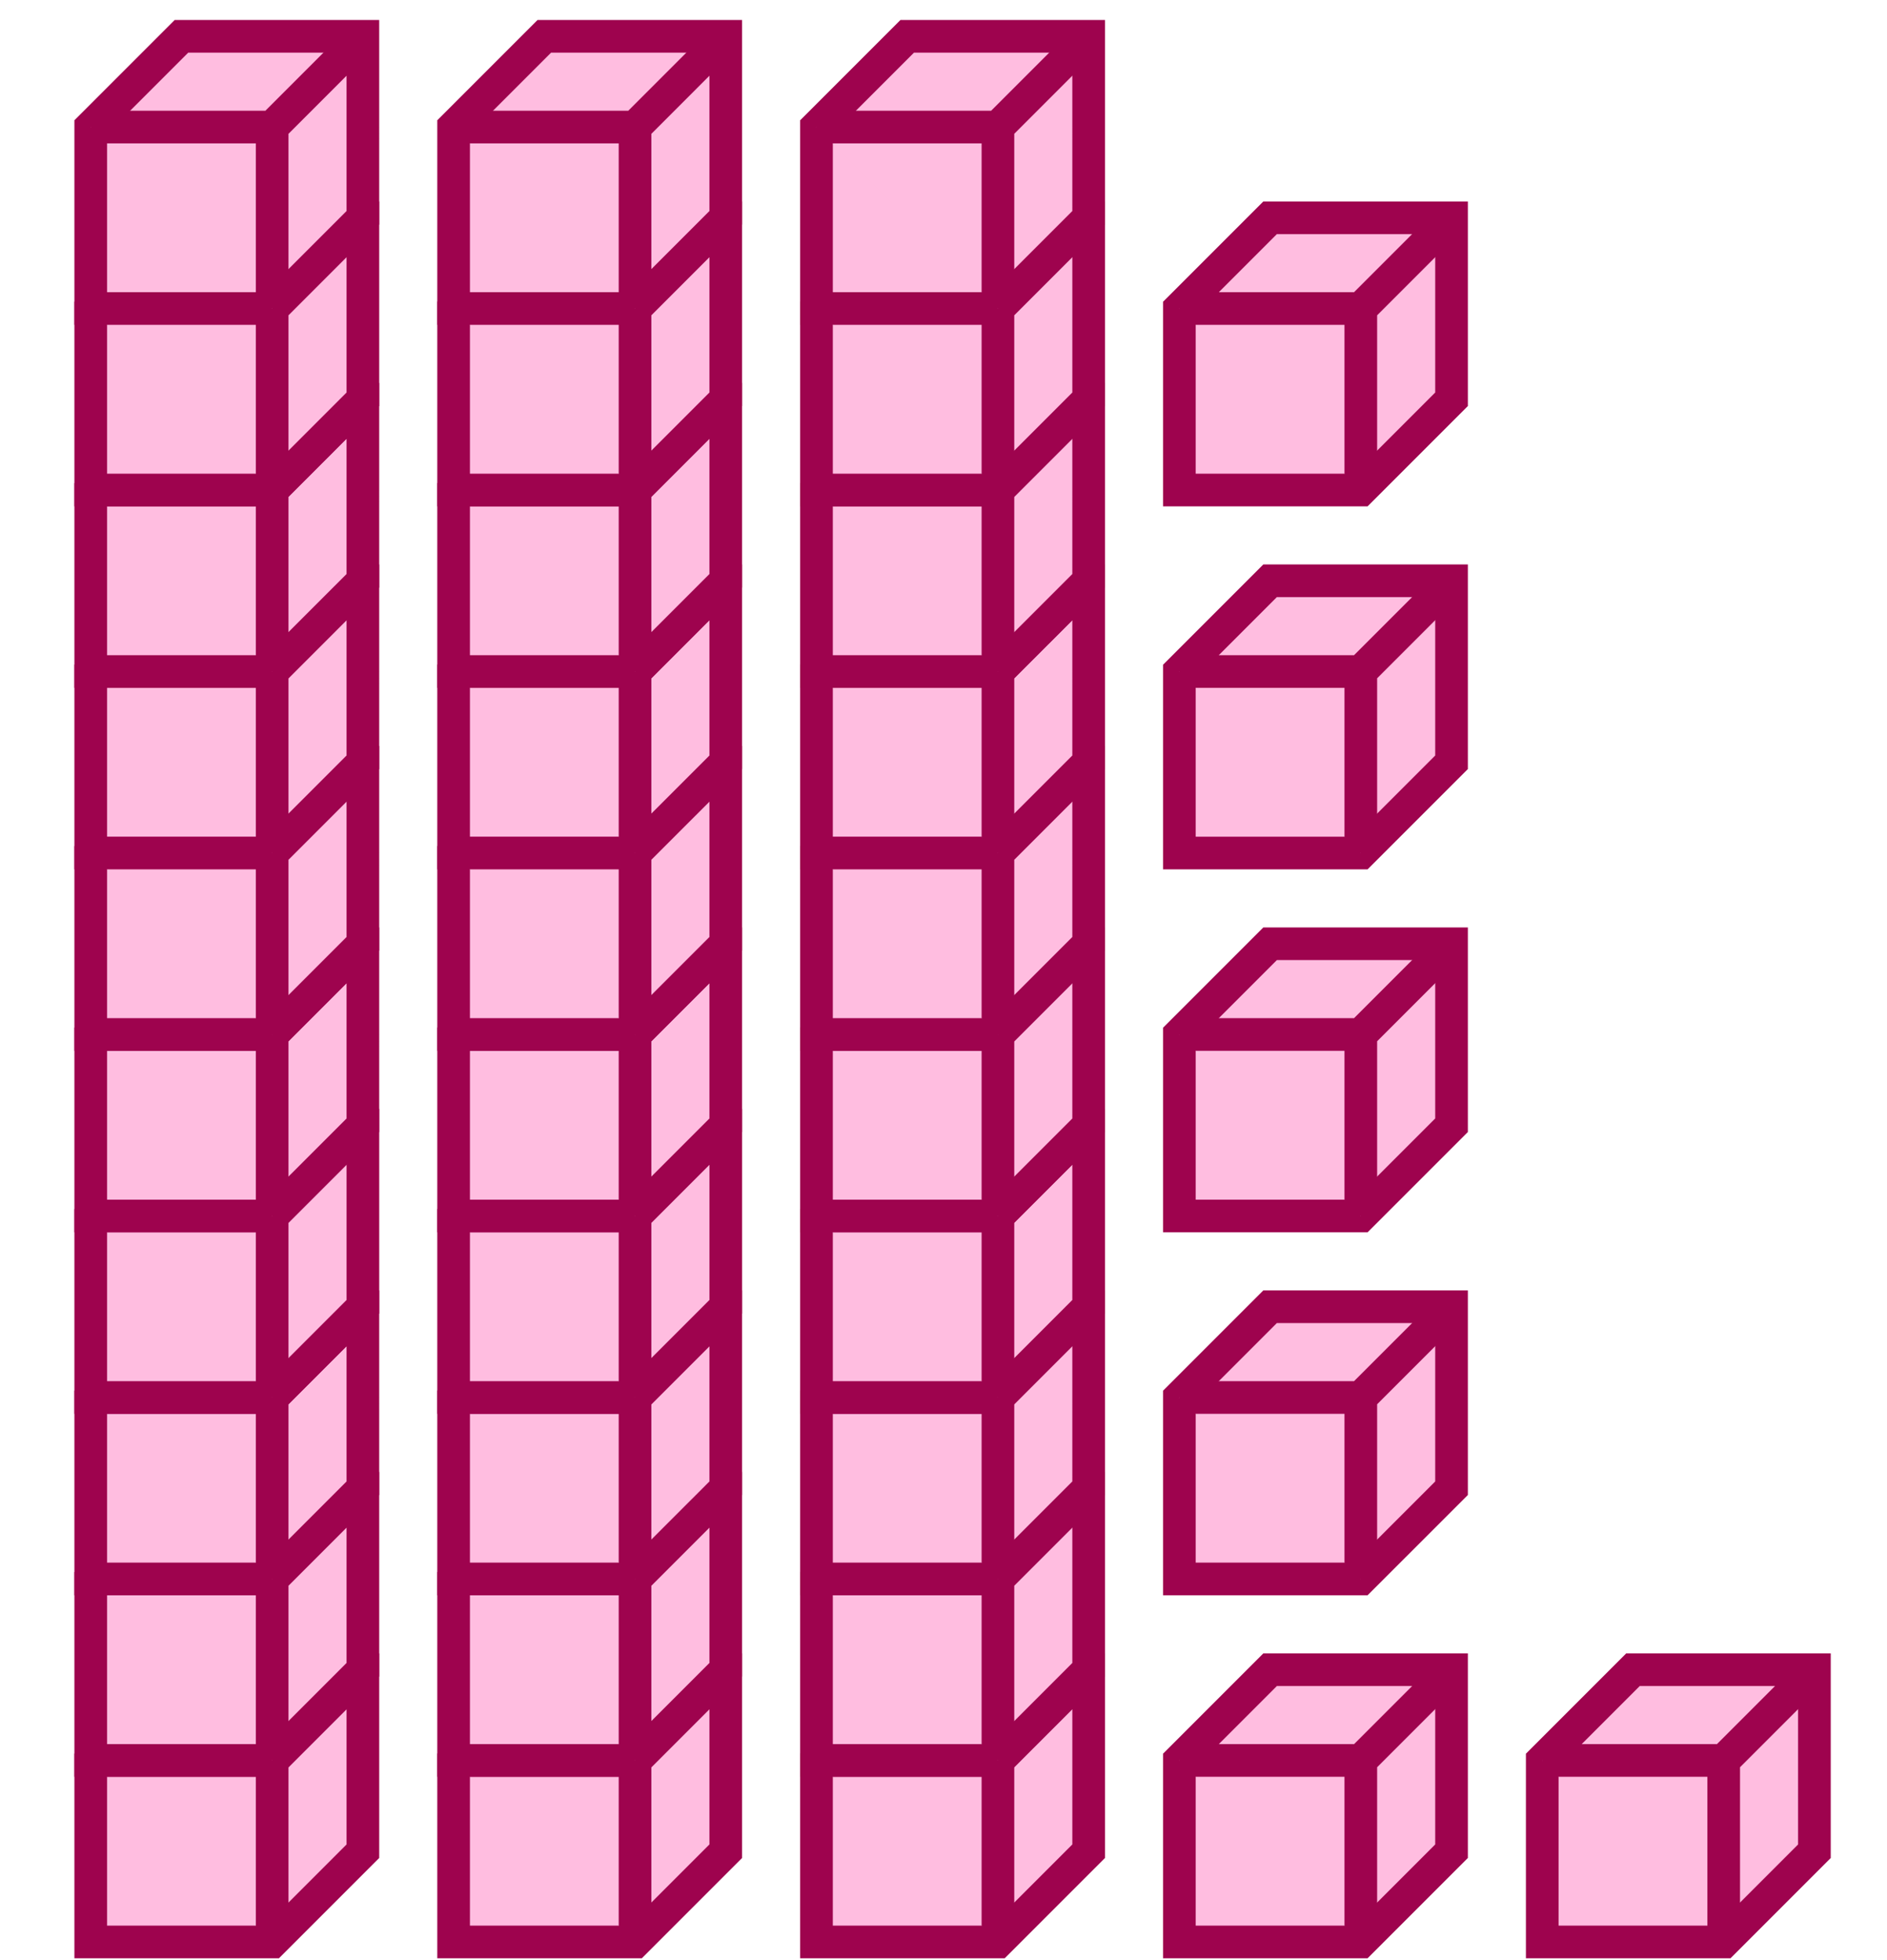 <svg xmlns="http://www.w3.org/2000/svg" width="115.556" height="120" viewBox="0 0 115.556 120"><path fill="#ffbde0" stroke="#9e034e" d="M5.556 107.778v11.111h11.11l5.556-5.556v-11.111h-11.11z" stroke-width="2"/><path fill="#ffbde0" stroke="#9e034e" d="M5.556 107.778h11.11v11.111M16.667 107.778l5.555-5.556" stroke-width="2"/><path fill="#ffbde0" stroke="#9e034e" d="M5.556 96.667v11.111h11.11l5.556-5.556v-11.11h-11.11z" stroke-width="2"/><path fill="#ffbde0" stroke="#9e034e" d="M5.556 96.667h11.11v11.111M16.667 96.667l5.555-5.556M5.556 85.556v11.11h11.11l5.556-5.555V80h-11.11z" stroke-width="2"/><path fill="#ffbde0" stroke="#9e034e" d="M5.556 85.556h11.11v11.11M16.667 85.556L22.222 80" stroke-width="2"/><path fill="#ffbde0" stroke="#9e034e" d="M5.556 74.444v11.112h11.11L22.223 80V68.889h-11.11z" stroke-width="2"/><path fill="#ffbde0" stroke="#9e034e" d="M5.556 74.444h11.11v11.112M16.667 74.444l5.555-5.555" stroke-width="2"/><path fill="#ffbde0" stroke="#9e034e" d="M5.556 63.333v11.111h11.11l5.556-5.555V57.778h-11.11z" stroke-width="2"/><path fill="#ffbde0" stroke="#9e034e" d="M5.556 63.333h11.11v11.111M16.667 63.333l5.555-5.555" stroke-width="2"/><path fill="#ffbde0" stroke="#9e034e" d="M5.556 52.222v11.111h11.11l5.556-5.555V46.667h-11.11z" stroke-width="2"/><path fill="#ffbde0" stroke="#9e034e" d="M5.556 52.222h11.11v11.111M16.667 52.222l5.555-5.555M5.556 41.111v11.111h11.11l5.556-5.555V35.556h-11.11z" stroke-width="2"/><path fill="#ffbde0" stroke="#9e034e" d="M5.556 41.111h11.11v11.111M16.667 41.111l5.555-5.555" stroke-width="2"/><path fill="#ffbde0" stroke="#9e034e" d="M5.556 30v11.111h11.11l5.556-5.555V24.444h-11.11z" stroke-width="2"/><path fill="#ffbde0" stroke="#9e034e" d="M5.556 30h11.11v11.111M16.667 30l5.555-5.556" stroke-width="2"/><path fill="#ffbde0" stroke="#9e034e" d="M5.556 18.889V30h11.11l5.556-5.556v-11.11h-11.11z" stroke-width="2"/><path fill="#ffbde0" stroke="#9e034e" d="M5.556 18.889h11.11V30M16.667 18.889l5.555-5.556M5.556 7.778v11.11h11.11l5.556-5.555V2.223h-11.11z" stroke-width="2"/><path fill="#ffbde0" stroke="#9e034e" d="M5.556 7.778h11.11v11.11M16.667 7.778l5.555-5.556M27.778 107.778v11.111h11.11l5.556-5.556v-11.111h-11.11z" stroke-width="2"/><path fill="#ffbde0" stroke="#9e034e" d="M27.778 107.778h11.11v11.111M38.889 107.778l5.555-5.556" stroke-width="2"/><path fill="#ffbde0" stroke="#9e034e" d="M27.778 96.667v11.111h11.11l5.556-5.556v-11.11h-11.11z" stroke-width="2"/><path fill="#ffbde0" stroke="#9e034e" d="M27.778 96.667h11.11v11.111M38.889 96.667l5.555-5.556M27.778 85.556v11.11h11.11l5.556-5.555V80h-11.11z" stroke-width="2"/><path fill="#ffbde0" stroke="#9e034e" d="M27.778 85.556h11.11v11.11M38.889 85.556L44.444 80" stroke-width="2"/><path fill="#ffbde0" stroke="#9e034e" d="M27.778 74.444v11.112h11.11L44.445 80V68.889h-11.11z" stroke-width="2"/><path fill="#ffbde0" stroke="#9e034e" d="M27.778 74.444h11.11v11.112M38.889 74.444l5.555-5.555" stroke-width="2"/><path fill="#ffbde0" stroke="#9e034e" d="M27.778 63.333v11.111h11.11l5.556-5.555V57.778h-11.11z" stroke-width="2"/><path fill="#ffbde0" stroke="#9e034e" d="M27.778 63.333h11.11v11.111M38.889 63.333l5.555-5.555" stroke-width="2"/><path fill="#ffbde0" stroke="#9e034e" d="M27.778 52.222v11.111h11.11l5.556-5.555V46.667h-11.11z" stroke-width="2"/><path fill="#ffbde0" stroke="#9e034e" d="M27.778 52.222h11.11v11.111M38.889 52.222l5.555-5.555M27.778 41.111v11.111h11.11l5.556-5.555V35.556h-11.11z" stroke-width="2"/><path fill="#ffbde0" stroke="#9e034e" d="M27.778 41.111h11.11v11.111M38.889 41.111l5.555-5.555" stroke-width="2"/><path fill="#ffbde0" stroke="#9e034e" d="M27.778 30v11.111h11.11l5.556-5.555V24.444h-11.11z" stroke-width="2"/><path fill="#ffbde0" stroke="#9e034e" d="M27.778 30h11.11v11.111M38.889 30l5.555-5.556" stroke-width="2"/><path fill="#ffbde0" stroke="#9e034e" d="M27.778 18.889V30h11.11l5.556-5.556v-11.11h-11.11z" stroke-width="2"/><path fill="#ffbde0" stroke="#9e034e" d="M27.778 18.889h11.11V30M38.889 18.889l5.555-5.556M27.778 7.778v11.11h11.11l5.556-5.555V2.223h-11.11z" stroke-width="2"/><path fill="#ffbde0" stroke="#9e034e" d="M27.778 7.778h11.11v11.11M38.889 7.778l5.555-5.556M50 107.778v11.111h11.111l5.556-5.556v-11.111H55.556z" stroke-width="2"/><path fill="#ffbde0" stroke="#9e034e" d="M50 107.778h11.111v11.111M61.111 107.778l5.556-5.556" stroke-width="2"/><path fill="#ffbde0" stroke="#9e034e" d="M50 96.667v11.111h11.111l5.556-5.556v-11.11H55.556z" stroke-width="2"/><path fill="#ffbde0" stroke="#9e034e" d="M50 96.667h11.111v11.111M61.111 96.667l5.556-5.556M50 85.556v11.11h11.111l5.556-5.555V80H55.556z" stroke-width="2"/><path fill="#ffbde0" stroke="#9e034e" d="M50 85.556h11.111v11.11M61.111 85.556L66.667 80" stroke-width="2"/><path fill="#ffbde0" stroke="#9e034e" d="M50 74.444v11.112h11.111L66.667 80V68.889H55.556z" stroke-width="2"/><path fill="#ffbde0" stroke="#9e034e" d="M50 74.444h11.111v11.112M61.111 74.444l5.556-5.555" stroke-width="2"/><path fill="#ffbde0" stroke="#9e034e" d="M50 63.333v11.111h11.111l5.556-5.555V57.778H55.556z" stroke-width="2"/><path fill="#ffbde0" stroke="#9e034e" d="M50 63.333h11.111v11.111M61.111 63.333l5.556-5.555" stroke-width="2"/><path fill="#ffbde0" stroke="#9e034e" d="M50 52.222v11.111h11.111l5.556-5.555V46.667H55.556z" stroke-width="2"/><path fill="#ffbde0" stroke="#9e034e" d="M50 52.222h11.111v11.111M61.111 52.222l5.556-5.555M50 41.111v11.111h11.111l5.556-5.555V35.556H55.556z" stroke-width="2"/><path fill="#ffbde0" stroke="#9e034e" d="M50 41.111h11.111v11.111M61.111 41.111l5.556-5.555" stroke-width="2"/><path fill="#ffbde0" stroke="#9e034e" d="M50 30v11.111h11.111l5.556-5.555V24.444H55.556z" stroke-width="2"/><path fill="#ffbde0" stroke="#9e034e" d="M50 30h11.111v11.111M61.111 30l5.556-5.556" stroke-width="2"/><path fill="#ffbde0" stroke="#9e034e" d="M50 18.889V30h11.111l5.556-5.556v-11.11H55.556z" stroke-width="2"/><path fill="#ffbde0" stroke="#9e034e" d="M50 18.889h11.111V30M61.111 18.889l5.556-5.556M50 7.778v11.11h11.111l5.556-5.555V2.223H55.556z" stroke-width="2"/><path fill="#ffbde0" stroke="#9e034e" d="M50 7.778h11.111v11.11M61.111 7.778l5.556-5.556M72.222 107.778v11.111h11.111l5.556-5.556v-11.111H77.778z" stroke-width="2"/><path fill="#ffbde0" stroke="#9e034e" d="M72.222 107.778h11.111v11.111M83.333 107.778l5.556-5.556M72.222 85.556v11.11h11.111l5.556-5.555V80H77.778z" stroke-width="2"/><path fill="#ffbde0" stroke="#9e034e" d="M72.222 85.556h11.111v11.11M83.333 85.556L88.89 80M72.222 63.333v11.111h11.111l5.556-5.555V57.778H77.778z" stroke-width="2"/><path fill="#ffbde0" stroke="#9e034e" d="M72.222 63.333h11.111v11.111M83.333 63.333l5.556-5.555M72.222 41.111v11.111h11.111l5.556-5.555V35.556H77.778z" stroke-width="2"/><path fill="#ffbde0" stroke="#9e034e" d="M72.222 41.111h11.111v11.111M83.333 41.111l5.556-5.555M72.222 18.889V30h11.111l5.556-5.556v-11.11H77.778z" stroke-width="2"/><path fill="#ffbde0" stroke="#9e034e" d="M72.222 18.889h11.111V30M83.333 18.889l5.556-5.556M94.444 107.778v11.111h11.112l5.555-5.556v-11.111H100z" stroke-width="2"/><path fill="#ffbde0" stroke="#9e034e" d="M94.444 107.778h11.112v11.111M105.556 107.778l5.555-5.556" stroke-width="2"/></svg>
